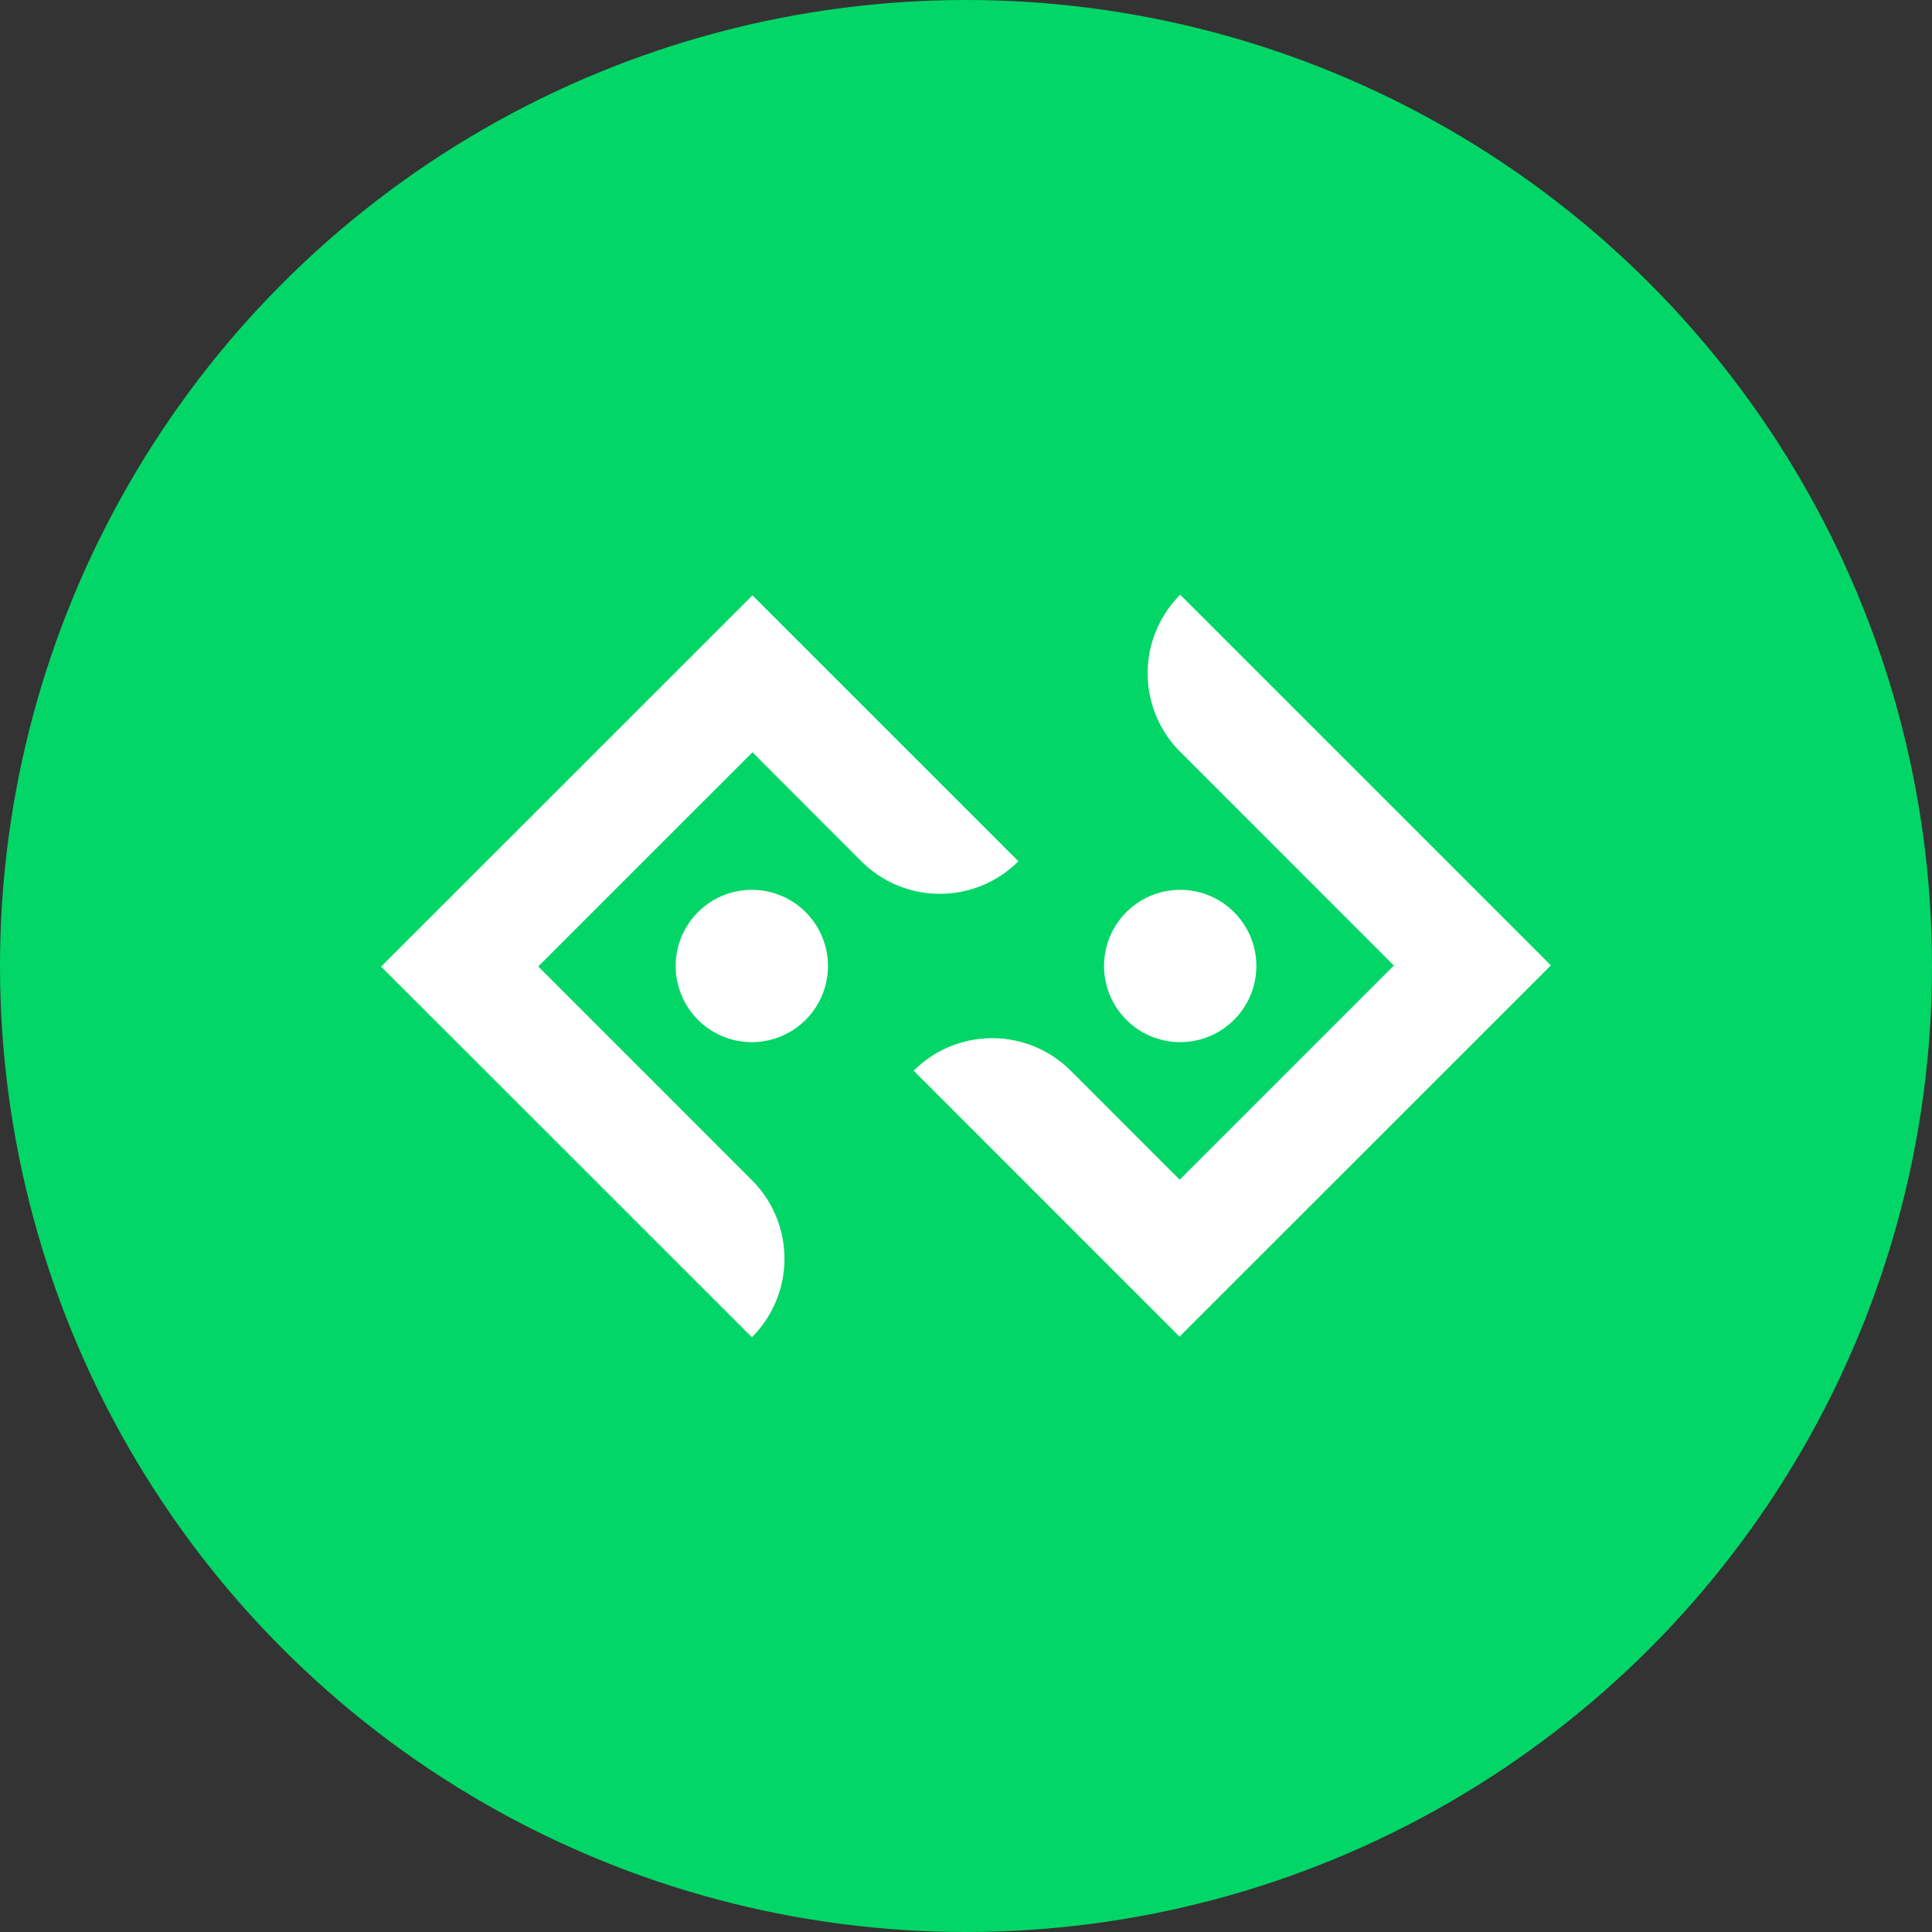 <svg xmlns="http://www.w3.org/2000/svg" viewBox="0 0 1024 1024">
   <rect x="0" y="0" width="1024" height="1024" fill="#333333" stroke="none"/>
   <circle cx="512" cy="512" r="512" style="fill:#02d667"/>
   <path d="M625.54 315.22a58.83 58.83 0 0 0-.05 83.2l.05.05 113.24 113.28-113.52 113.52-57.75-57.77a58.88 58.88 0 0 0-83.25 0l140.92 140.95L822 511.67Zm0 156.41A40.36 40.36 0 1 1 585.17 512a40.36 40.36 0 0 1 40.37-40.36Zm-227 237.14a58.88 58.88 0 0 0 0-83.25L285.29 512.25l113.53-113.52 57.7 57.77a58.88 58.88 0 0 0 83.25 0L398.82 315.55 202 512.33Zm0-237.14A40.36 40.36 0 1 1 358.12 512a40.36 40.36 0 0 1 40.37-40.36Z" style="fill:#fff"/>
</svg>
